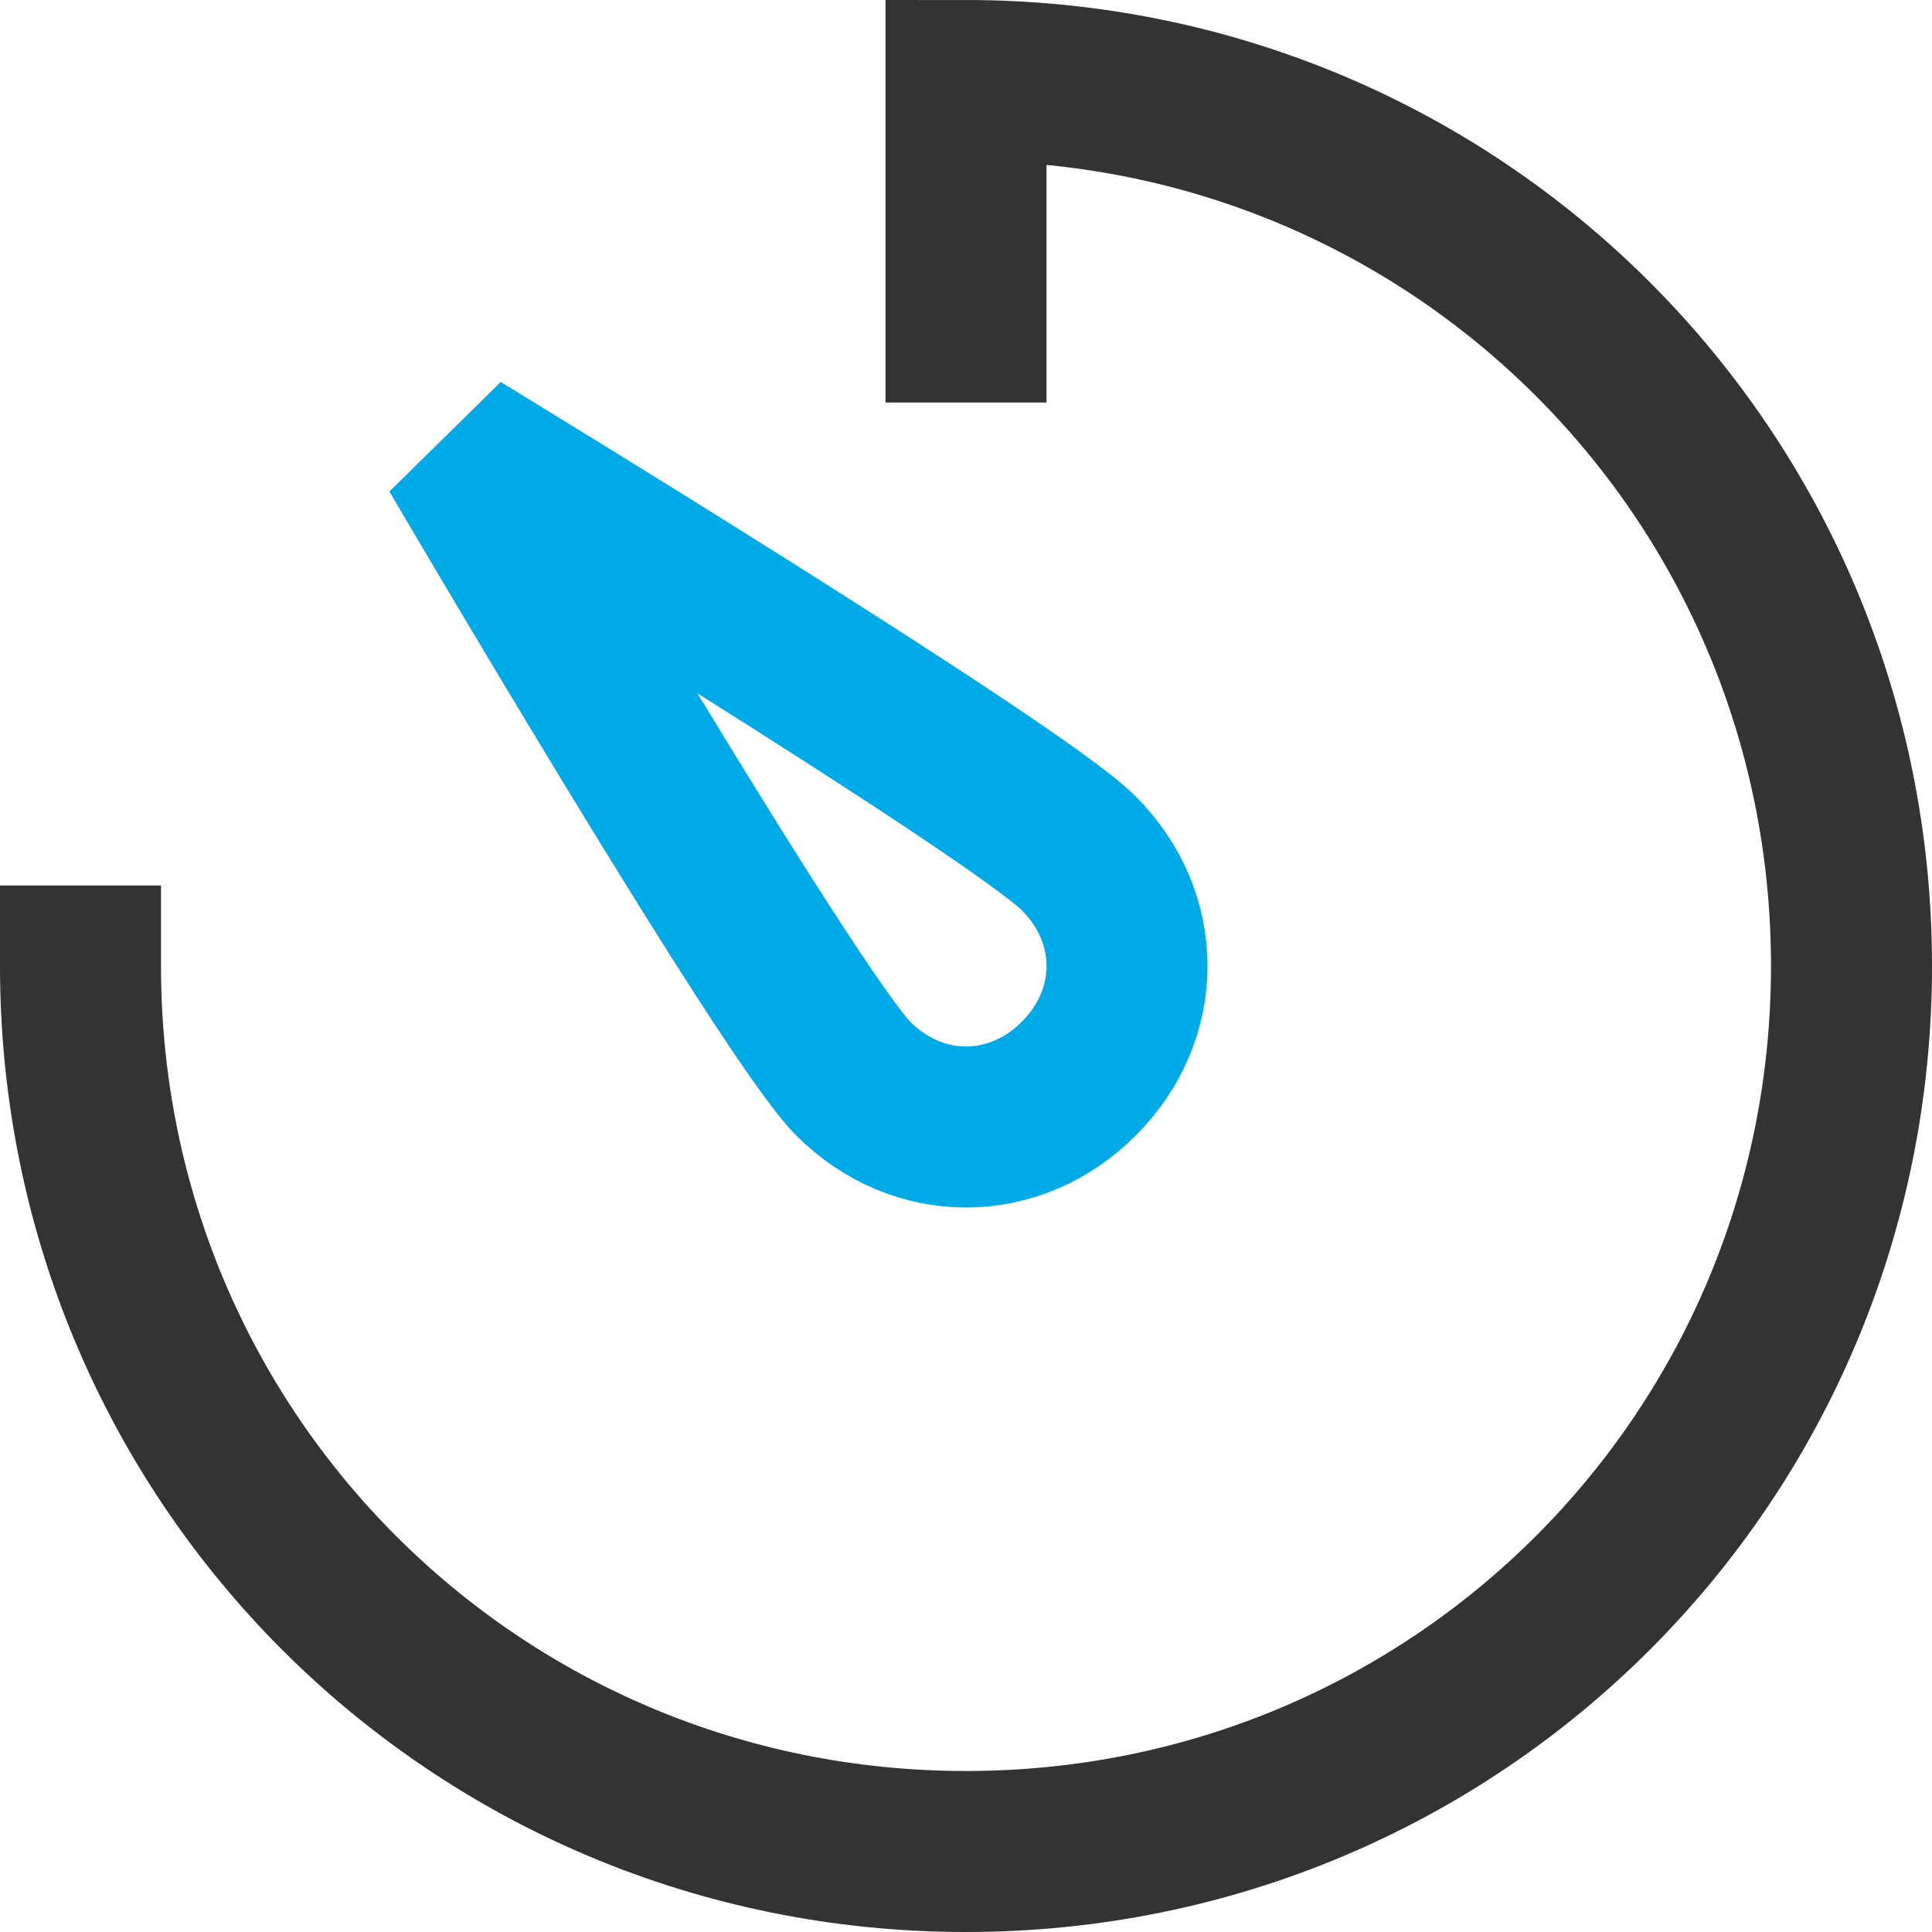 <svg xmlns="http://www.w3.org/2000/svg" width="24" height="24" viewBox="0 0 24 24">
  <g fill="none" fill-rule="evenodd" stroke-linecap="square" stroke-width="2" transform="translate(1 1)">
    <path stroke="#333" d="M0,11 C0,17.1 4.9,22 11,22 C17.1,22 22,17.1 22,11 C22,4.9 17.1,0 11,0 L11,3"/>
    <path stroke="#00AAE7" d="M12.4,9.6 C13.2,10.4 13.2,11.6 12.4,12.4 C11.6,13.2 10.4,13.2 9.6,12.4 C8.8,11.6 4.7,4.6 4.7,4.6 C4.7,4.6 11.6,8.8 12.4,9.6 Z"/>
  </g>
</svg>
